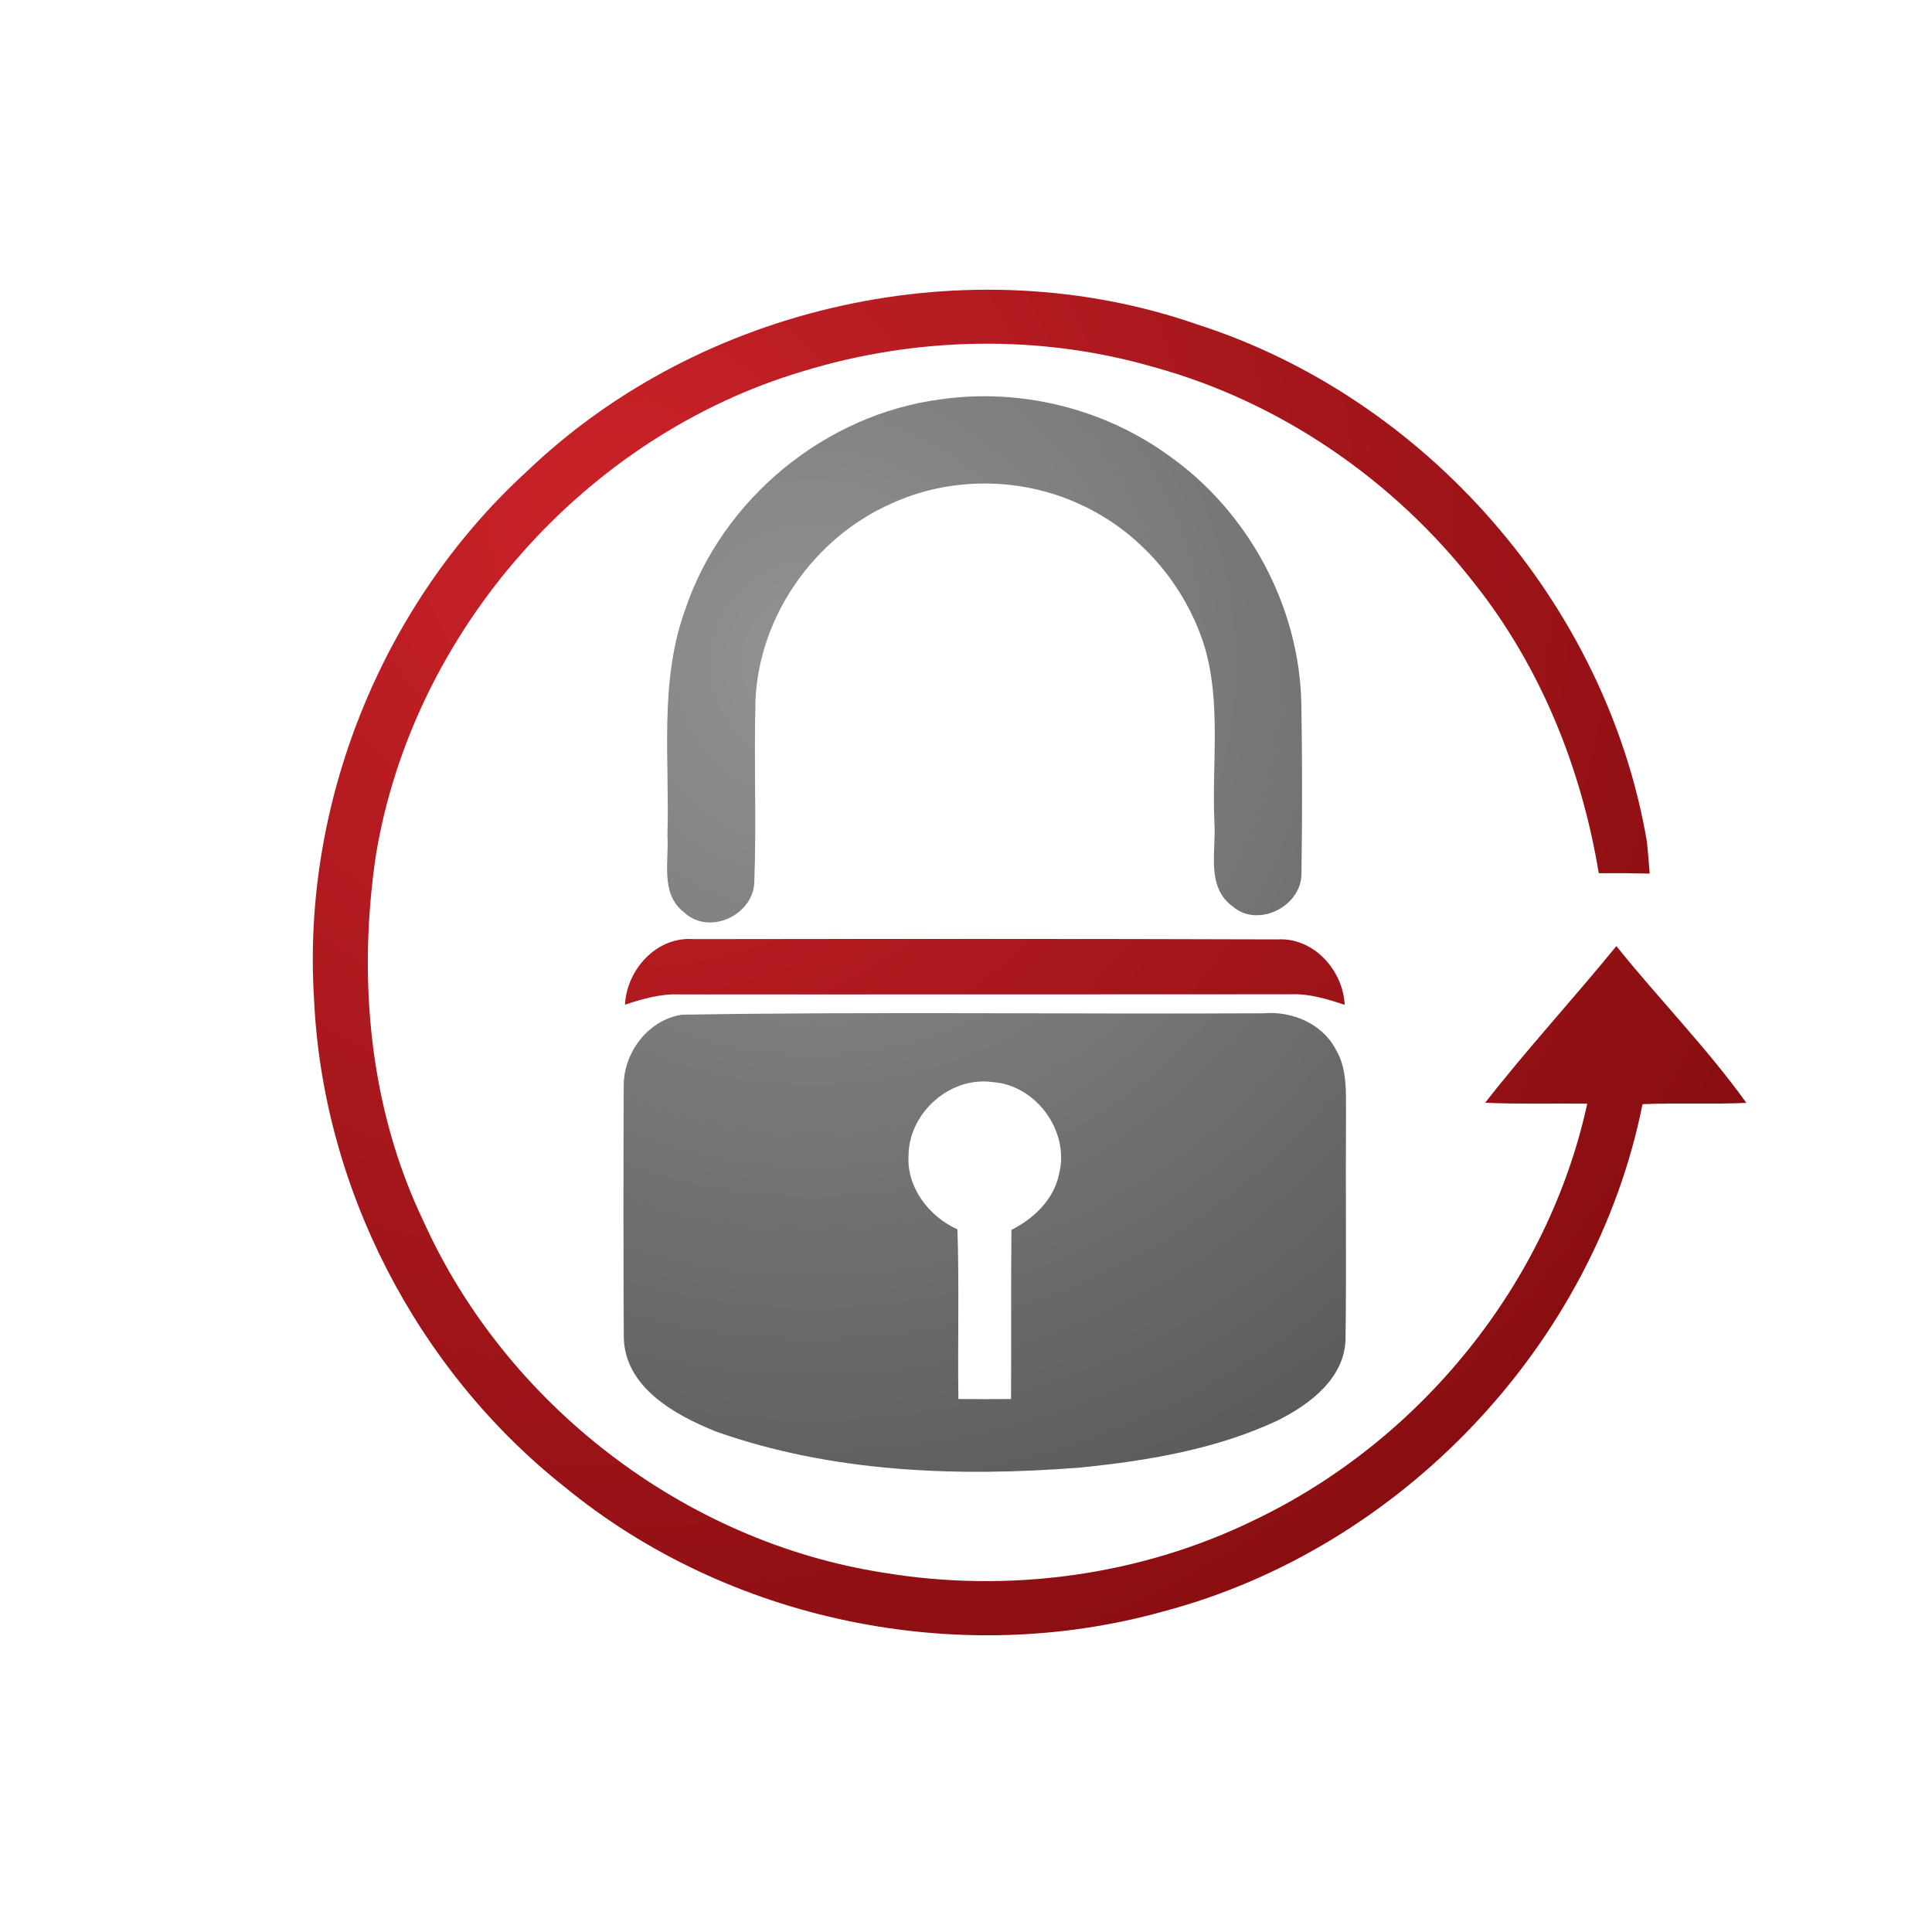 <?xml version="1.0" encoding="iso-8859-1"?>
<!-- Generator: Adobe Illustrator 13.0.0, SVG Export Plug-In . SVG Version: 6.00 Build 14948)  -->
<!DOCTYPE svg PUBLIC "-//W3C//DTD SVG 1.1//EN" "http://www.w3.org/Graphics/SVG/1.1/DTD/svg11.dtd">
<svg version="1.1" id="Layer_1" xmlns="http://www.w3.org/2000/svg" xmlns:xlink="http://www.w3.org/1999/xlink" x="0px" y="0px"
	 width="100px" height="100px" viewBox="0 0 100 100" enable-background="new 0 0 100 100" xml:space="preserve">
<g>
	<g>
		<radialGradient id="SVGID_1_" cx="42.062" cy="34.331" r="99.344" gradientUnits="userSpaceOnUse">
			<stop  offset="0" style="stop-color:#919395"/>
			<stop  offset="0.673" style="stop-color:#424243"/>
			<stop  offset="1" style="stop-color:#272525"/>
		</radialGradient>
		<path fill="url(#SVGID_1_)" d="M48.706,20.667c4.104-0.585,8.416,0.473,11.772,2.901c4.128,2.9,6.77,7.791,6.879,12.833
			c0.05,2.947,0.05,5.895,0.006,8.842c-0.016,1.683-2.255,2.801-3.555,1.677c-1.411-1.011-0.846-2.914-0.952-4.378
			c-0.133-3,0.353-6.087-0.492-9.021c-0.991-3.247-3.403-6.047-6.507-7.438c-3.043-1.397-6.702-1.417-9.746-0.007
			c-3.952,1.75-6.803,5.795-7.005,10.126c-0.09,3.173,0.057,6.36-0.066,9.533c-0.126,1.684-2.362,2.681-3.626,1.49
			c-1.254-0.944-0.782-2.647-0.868-3.985c0.123-3.892-0.442-7.923,0.912-11.663C37.37,25.837,42.708,21.439,48.706,20.667z"/>
		<g>
			<radialGradient id="SVGID_2_" cx="42.062" cy="34.334" r="99.331" gradientUnits="userSpaceOnUse">
				<stop  offset="0" style="stop-color:#919395"/>
				<stop  offset="0.673" style="stop-color:#424243"/>
				<stop  offset="1" style="stop-color:#272525"/>
			</radialGradient>
			<path fill="url(#SVGID_2_)" d="M35.287,52.521c10.026-0.166,20.064-0.02,30.101-0.073c1.45-0.126,3.021,0.506,3.732,1.836
				c0.622,1.012,0.542,2.235,0.549,3.38c-0.026,3.852,0.026,7.711-0.023,11.562c0.004,2.089-1.853,3.473-3.542,4.311
				c-3.181,1.484-6.699,2.07-10.169,2.422c-6.324,0.5-12.867,0.267-18.895-1.869c-2.105-0.852-4.684-2.269-4.753-4.844
				c-0.023-4.33-0.021-8.662-0.004-12.992C32.253,54.511,33.527,52.794,35.287,52.521z M47.026,59.786
				c-0.106,1.67,1.048,3.174,2.531,3.846c0.097,2.927,0.007,5.86,0.05,8.782c0.904,0.006,1.816,0.006,2.725,0
				c0.017-2.922-0.01-5.842,0.02-8.756c1.161-0.586,2.202-1.576,2.465-2.895c0.565-2.201-1.193-4.616-3.456-4.756
				C49.175,55.708,47.056,57.591,47.026,59.786z"/>
		</g>
	</g>
	<g>
		<radialGradient id="SVGID_3_" cx="32.129" cy="27.456" r="90.483" gradientUnits="userSpaceOnUse">
			<stop  offset="0" style="stop-color:#CB2229"/>
			<stop  offset="0.334" style="stop-color:#AA181D"/>
			<stop  offset="0.77" style="stop-color:#840C0F"/>
			<stop  offset="1" style="stop-color:#76070A"/>
		</radialGradient>
		<path fill="url(#SVGID_3_)" d="M27.271,24.4c9.011-8.635,22.906-11.709,34.708-7.604c11.846,3.805,21.166,14.477,23.262,26.751
			c0.062,0.552,0.104,1.111,0.146,1.67c-0.879-0.02-1.757-0.027-2.635-0.02c-0.892-5.409-3-10.658-6.417-14.976
			c-4.175-5.369-10.059-9.42-16.622-11.223c-5.9-1.71-12.291-1.577-18.155,0.219C30.281,22.57,21.37,32.656,19.457,44.265
			c-0.945,6.354-0.353,13.067,2.448,18.915c4.277,9.514,13.505,16.618,23.827,18.222c6.477,1.077,13.299,0.159,19.203-2.728
			c8.579-4.105,15.191-12.229,17.221-21.549c-1.763-0.02-3.522,0.033-5.285-0.047c2.172-2.78,4.563-5.375,6.792-8.109
			c2.199,2.741,4.681,5.263,6.729,8.117c-1.789,0.079-3.579-0.008-5.375,0.066C82.52,69.633,72.496,80.164,60.205,83.41
			c-10.584,2.954-22.513,0.52-31.012-6.473c-7.644-6.067-12.507-15.515-12.94-25.261C15.622,41.558,19.783,31.246,27.271,24.4z"/>
		<radialGradient id="SVGID_4_" cx="32.129" cy="27.462" r="90.472" gradientUnits="userSpaceOnUse">
			<stop  offset="0" style="stop-color:#CB2229"/>
			<stop  offset="0.334" style="stop-color:#AA181D"/>
			<stop  offset="0.77" style="stop-color:#840C0F"/>
			<stop  offset="1" style="stop-color:#76070A"/>
		</radialGradient>
		<path fill="url(#SVGID_4_)" d="M32.35,52.002c0.086-1.815,1.64-3.539,3.533-3.393c10.082-0.013,20.168-0.02,30.254,0.014
			c1.855-0.106,3.383,1.603,3.463,3.387c-0.902-0.3-1.83-0.586-2.791-0.546c-10.549,0.007-21.096,0.007-31.645,0.007
			C34.189,51.43,33.262,51.703,32.35,52.002z"/>
	</g>
</g>
</svg>
